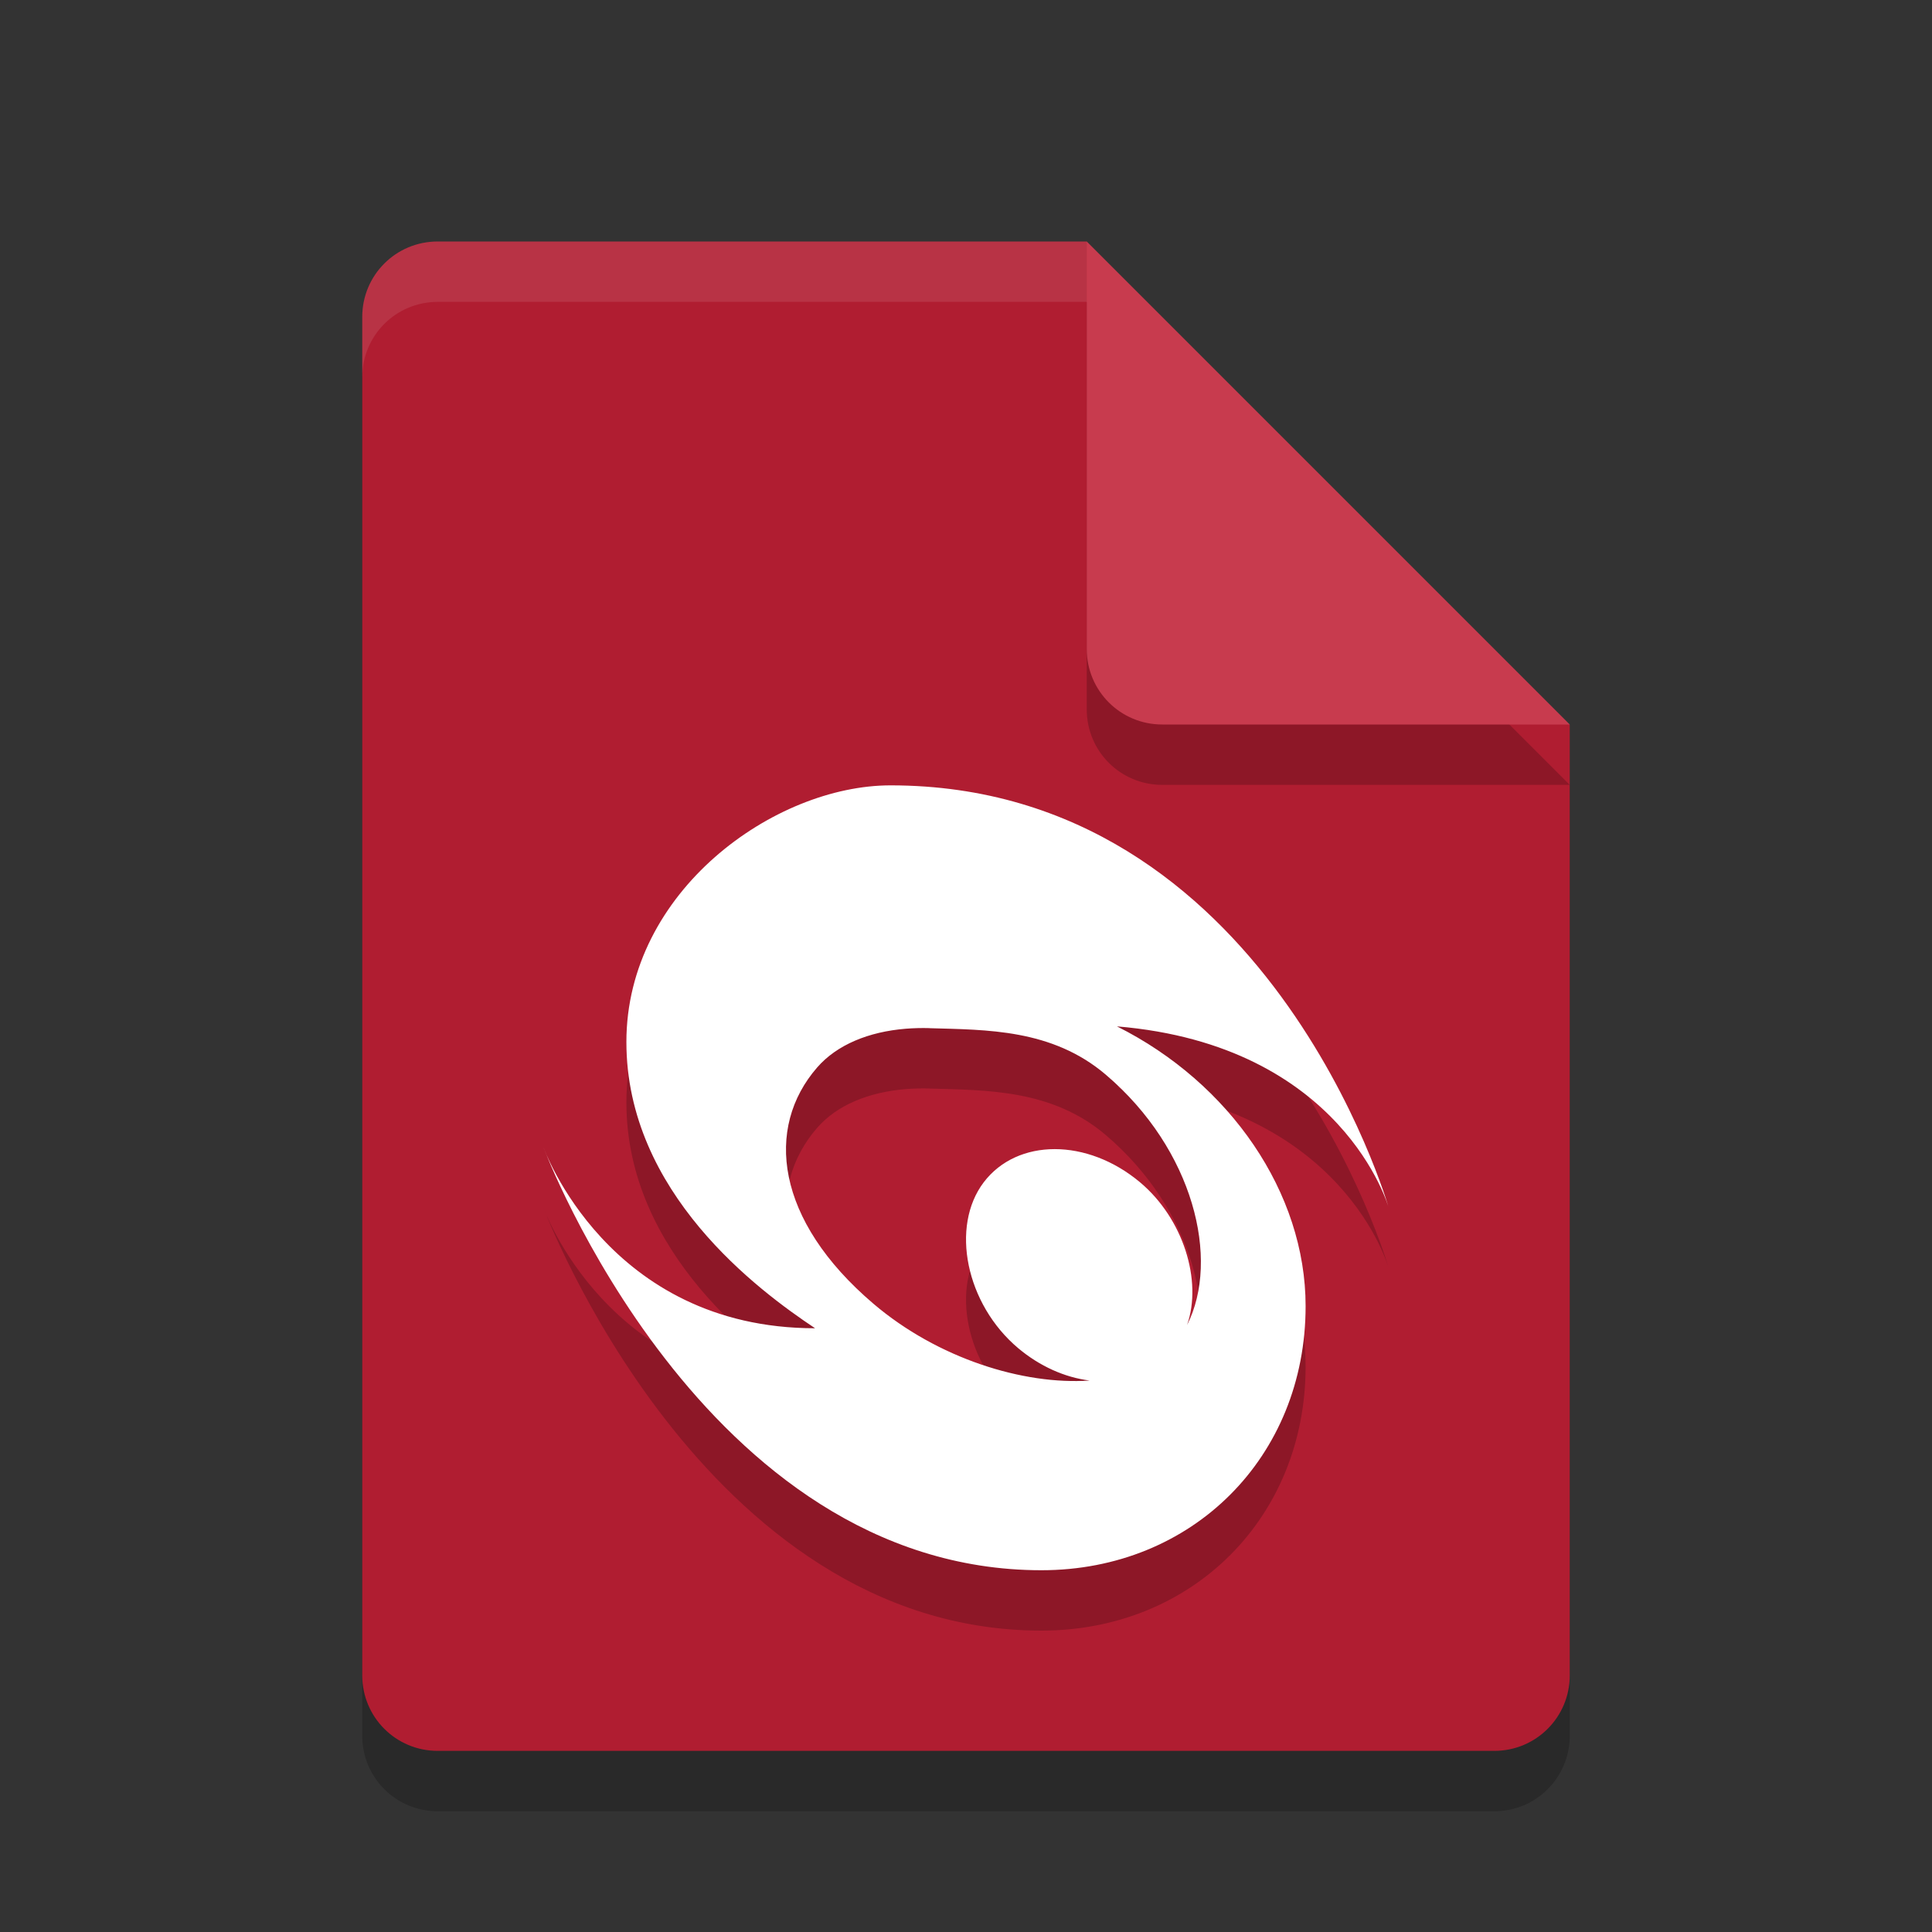 <svg width="32" height="32" version="1.1" xmlns="http://www.w3.org/2000/svg">
 <rect width="100%" height="100%" fill="#333333" stroke="none"/>
 <path d="m7.25 5c-0.693 0-1.25 0.557-1.25 1.25v22.5c0 0.692 0.557 1.25 1.25 1.25h17.5c0.692 0 1.25-0.558 1.25-1.25v-15.75l-8-8z" style="opacity:.2"/>
 <path d="m7.25 4c-0.693 0-1.25 0.557-1.25 1.25v22.5c0 0.692 0.557 1.25 1.25 1.25h17.5c0.692 0 1.25-0.558 1.25-1.25v-15.75l-6-2-2-6z" style="fill:#b01d31"/>
 <path d="m26 13-8-8v6.75c0 0.693 0.558 1.25 1.25 1.25z" style="opacity:.2"/>
 <path d="m26 12-8-8v6.75c0 0.693 0.558 1.25 1.25 1.25z" style="fill:#c83b4e"/>
 <path d="m7.25 4c-0.693 0-1.25 0.557-1.25 1.25v1c0-0.693 0.557-1.25 1.25-1.25h10.75v-1h-10.75z" style="fill:#ffffff;opacity:.1"/>
 <path d="m14.75 14.008c-1.921 0-4.375 1.75-4.375 4.25 0 2.5 2.188 4.117 3.125 4.742-3.438 0-4.5-3-4.5-3s2.625 7.008 8.25 7.008c2.5 0 4.375-1.875 4.375-4.375 0-1.875-1.25-3.695-3.125-4.633 3.75 0.312 4.5 3 4.5 3s-2-6.992-8.25-6.992zm0.646 4.022c0.943 0.028 2.026 0.011 2.917 0.768 1.459 1.241 1.899 3.063 1.349 4.148 0.256-0.735-0.064-1.764-0.78-2.364-0.873-0.732-2.031-0.732-2.588 0-0.556 0.732-0.299 2.019 0.574 2.751 0.351 0.294 0.766 0.482 1.18 0.533-1.1 0.076-2.518-0.367-3.58-1.271-1.628-1.385-1.803-2.917-0.932-3.916 0.327-0.375 0.852-0.59 1.466-0.64 0.128-0.01 0.26-0.014 0.394-0.01z" style="opacity:.2"/>
 <path d="m14.75 13.008c-1.921 0-4.375 1.75-4.375 4.25 0 2.5 2.188 4.117 3.125 4.742-3.438 0-4.5-3-4.5-3s2.625 7.008 8.25 7.008c2.5 0 4.375-1.875 4.375-4.375 0-1.875-1.25-3.695-3.125-4.633 3.75 0.312 4.5 3 4.5 3s-2-6.992-8.25-6.992zm0.646 4.022c0.943 0.028 2.026 0.011 2.917 0.768 1.459 1.241 1.899 3.063 1.349 4.148 0.256-0.735-0.064-1.764-0.78-2.364-0.873-0.732-2.031-0.732-2.588 0-0.556 0.732-0.299 2.019 0.574 2.751 0.351 0.294 0.766 0.482 1.18 0.533-1.1 0.076-2.518-0.367-3.58-1.271-1.628-1.385-1.803-2.917-0.932-3.916 0.327-0.375 0.852-0.59 1.466-0.64 0.128-0.01 0.26-0.014 0.394-0.01z" style="fill:#ffffff"/>
</svg>
